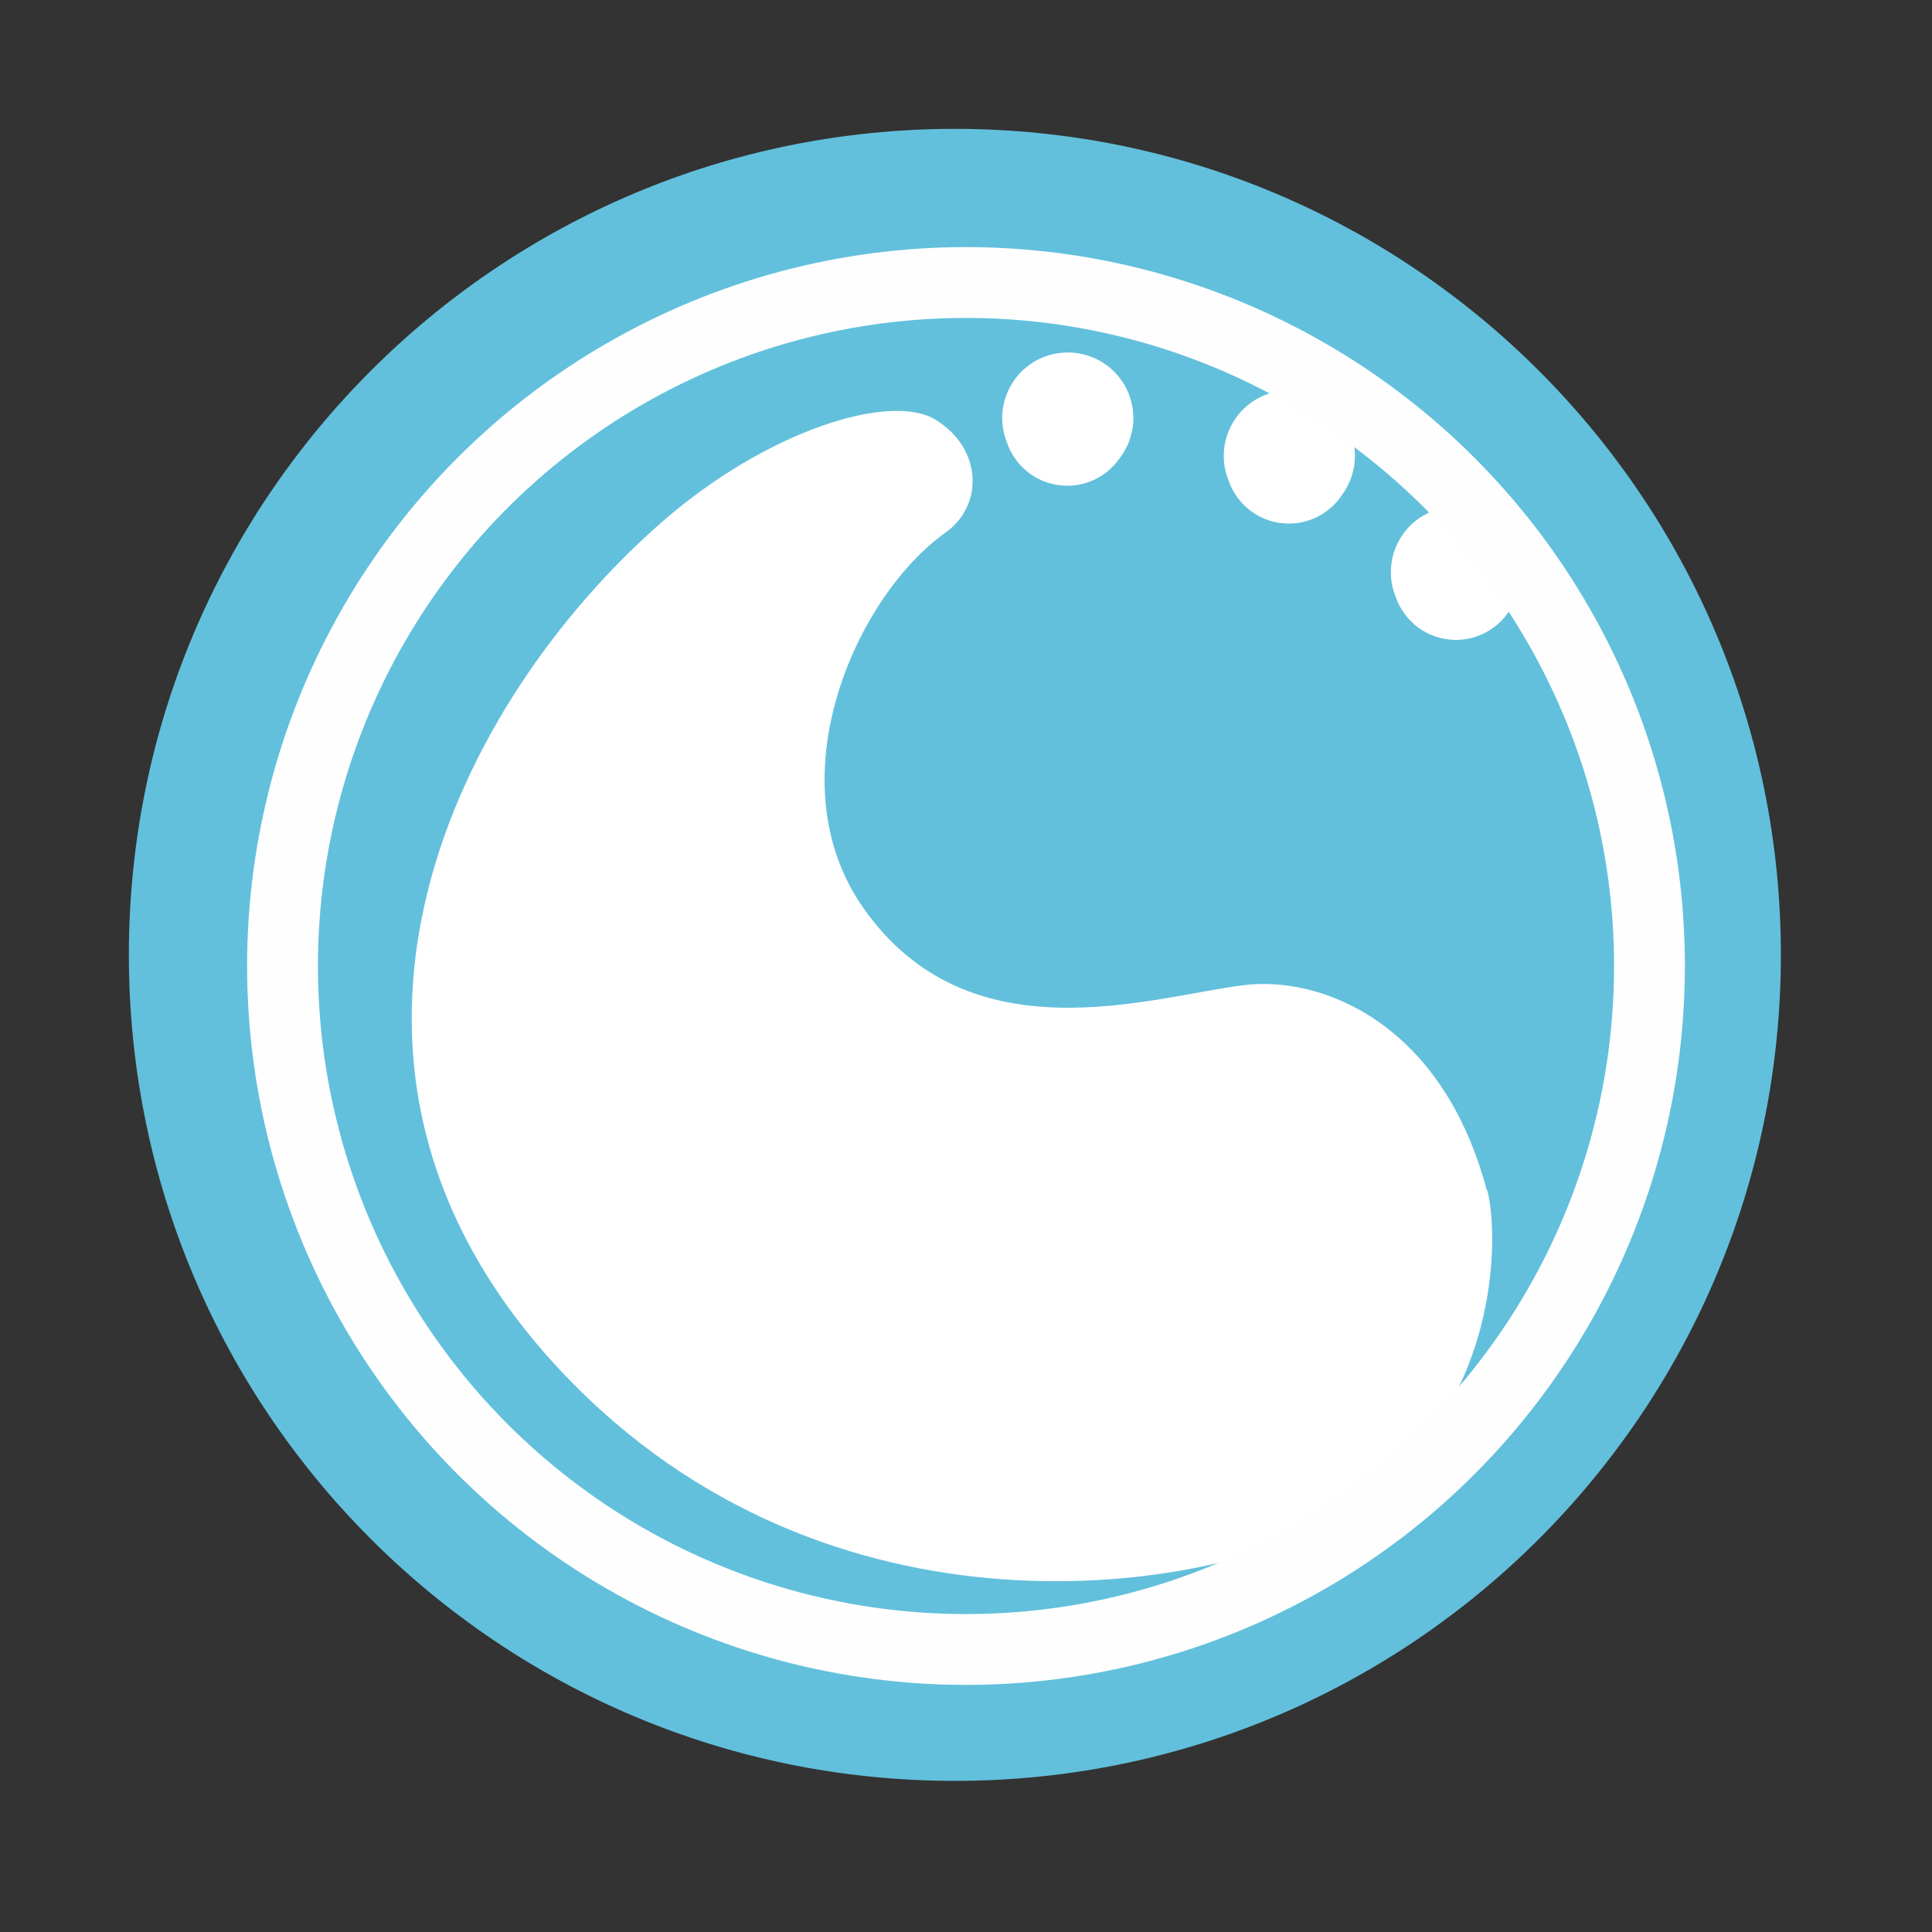 <svg height="512" viewBox="0 0 512 512" width="512" xmlns="http://www.w3.org/2000/svg">
 <rect x="0" y="0" width="512" height="512" fill="#333333" stroke="none"/>
 <clipPath id="a">
  <path d="m-7.03 52.33c.08.3.096 1.542-1.032 2.158-.841.459-3.324.836-5.03-1.063-1.766-1.97-.597-4.263.719-5.414.685-.599 1.48-.841 1.77-.667.307.184.316.555.071.73-.589.419-1.114 1.609-.532 2.434.687.974 1.855.571 2.46.496.5-.062 1.283.242 1.571 1.327"/>
 </clipPath>
 <path d="m471.95 253.05c0 120.9-98.01 218.9-218.9 218.9-120.9 0-218.9-98.01-218.9-218.9 0-120.9 98.01-218.9 218.9-218.9 120.9 0 218.9 98.01 218.9 218.9" fill="#62c0dc" fill-rule="evenodd"/>
 <g fill="#ffffff" transform="matrix(.859 0 0 .859 -465.43 -424.52)">
  <path clip-path="url(#a)" d="m-7.03 52.33c.08.3.096 1.542-1.032 2.158-.841.459-3.324.836-5.03-1.063-1.766-1.97-.597-4.263.719-5.414.685-.599 1.48-.841 1.77-.667.307.184.316.555.071.73-.589.419-1.114 1.609-.532 2.434.687.974 1.855.571 2.46.496.5-.062 1.283.242 1.571 1.327" transform="matrix(47.687 0 0 47.687 1335.9 -1634.1)"/>
  <path d="m871.06 602.94c-.903.009-1.809.09-2.691.217-.168.024-.337.043-.506.072-.493.084-.979.187-1.463.307-.127.031-.253.056-.379.09-.102.027-.206.062-.307.09-.214.061-.421.131-.632.199-.023.008-.049.01-.072.018-.315.102-.63.208-.939.325-.02.008-.034.029-.054.036-.205.079-.412.15-.614.235-.165.069-.325.144-.488.217-.104.047-.204.096-.307.144-.168.079-.341.152-.506.235-.204.104-.413.214-.614.325-.078.043-.157.083-.235.126-.213.121-.424.251-.632.379-.072.044-.146.082-.217.126-.036.023-.072.049-.108.072-.231.149-.462.312-.686.47-.091.064-.18.133-.271.199-.441.322-.871.657-1.282 1.01-.029.025-.061.047-.09.072-.217.189-.424.38-.632.578-.132.125-.268.25-.397.379-.102.102-.208.203-.307.307-.027.028-.046.063-.072.09-.197.208-.39.416-.578.632-.025.029-.047.061-.072.09-.186.217-.365.444-.542.668-.34.431-.669.875-.975 1.336-.076.115-.161.226-.235.343-.045.071-.082.145-.126.217-.125.202-.244.408-.361.614-.011.019-.025.035-.036.054-.128.227-.242.454-.361.686-.131.254-.259.515-.379.776-.025.053-.048.109-.072.163-.073.162-.148.323-.217.488-.085.202-.156.409-.235.614-.008.02-.029.034-.036.054-.115.303-.224.612-.325.921-.018.054-.037.108-.054.163-.052.163-.097.323-.144.488-.035.121-.076.239-.108.361-.035.132-.058.265-.09.397-.01.043-.026.083-.036.126-.039.162-.073.325-.108.488-.054.25-.1.506-.144.758-.074.422-.134.843-.181 1.264-.034.307-.071.612-.09.921-.006.078.005.157 0 .235-.009.162-.014.325-.018.488-.006.186-.018.374-.018.56 0 .193.012.384.018.578.005.157.01.313.018.469.005.072-.005.144 0 .217.032.51.092 1.014.163 1.517.03.216.053.434.09.65.082.474.192.943.307 1.408.033.132.055.265.09.397.033.122.073.24.108.361.006.018.013.036.018.054.057.194.119.387.181.578.095.292.199.579.307.867.05.133.092.266.144.397 2.611 7.787 9.951 13.399 18.617 13.399 6.68 0 12.575-3.339 16.13-8.433.054-.078.109-.156.163-.235.314-.414.62-.842.903-1.282.137-.213.268-.432.397-.65.053-.09.111-.18.163-.271.263-.461.496-.928.722-1.408.046-.098.1-.189.144-.289.085-.188.156-.387.235-.578.073-.178.148-.361.217-.542.4-1.046.699-2.126.921-3.232.014-.073.04-.143.054-.217.061-.321.117-.65.163-.975.015-.108.023-.217.036-.325.025-.206.053-.407.072-.614v-.036c.026-.287.059-.578.072-.867.006-.122-.006-.24 0-.361.006-.193.019-.384.018-.578 0-.185-.013-.376-.018-.56-.012-.406-.035-.82-.072-1.228-.02-.227-.044-.461-.072-.686-.028-.229-.072-.457-.108-.686-.006-.018 0-.036 0-.054-.028-.175-.057-.349-.09-.524-.226-1.193-.562-2.362-.993-3.485-.079-.207-.15-.411-.235-.614-.07-.165-.143-.324-.217-.488-.024-.054-.047-.109-.072-.163-.238-.514-.496-1.025-.776-1.517-.119-.209-.235-.41-.361-.614-.044-.071-.082-.146-.126-.217-.074-.116-.159-.229-.235-.343-.126-.191-.265-.374-.397-.56-.189-.264-.377-.523-.578-.776-.166-.211-.331-.427-.506-.632-.145-.17-.301-.323-.451-.488-.108-.119-.214-.245-.325-.361-.197-.205-.409-.418-.614-.614-.025-.024-.047-.049-.072-.072-.079-.074-.155-.144-.235-.217-.174-.16-.344-.316-.524-.469-.205-.175-.421-.339-.632-.506-.291-.23-.58-.454-.885-.668-.23-.161-.468-.318-.704-.469-.043-.028-.083-.063-.126-.09-.146-.092-.285-.182-.433-.271-.126-.075-.251-.144-.379-.217-.076-.043-.158-.084-.235-.126-.203-.112-.406-.22-.614-.325-.167-.085-.336-.154-.506-.235-.097-.046-.191-.1-.289-.144-.2-.091-.411-.168-.614-.253-.178-.073-.361-.148-.542-.217-.314-.12-.619-.239-.939-.343-.006-.002-.013.002-.018 0-.024-.008-.048-.01-.072-.018-.306-.098-.626-.205-.939-.289-.337-.09-.674-.162-1.01-.235-.476-.102-.96-.185-1.445-.253-.193-.027-.386-.051-.578-.072-.336-.037-.672-.07-1.01-.09-.128-.008-.251-.013-.379-.018-.331-.013-.659-.021-.993-.018"/>
  <path d="m938.79 614.62c-.399.016-.797.051-1.192.09-.15.015-.301.036-.451.054-.109.013-.217.021-.325.036-.145.02-.288.049-.433.072-.945.153-1.875.368-2.781.65-.201.062-.398.131-.596.199-.008.003-.01.015-.018.018-.548.189-1.085.4-1.607.632-.126.056-.255.104-.379.163-.225.105-.449.212-.668.325-.173.089-.336.195-.506.289-.058.032-.123.058-.181.09-.115.065-.229.131-.343.199-.173.102-.354.2-.524.307-.044.028-.083.062-.126.09-.513.33-1 .676-1.481 1.047-.155.12-.3.254-.451.379-.1.083-.209.15-.307.235-.032.028-.058.062-.09.09-.215.187-.444.382-.65.578-.025.024-.047.049-.072.072-.211.202-.413.404-.614.614-.024.025-.049.047-.072.072-.2.211-.387.431-.578.65-.113.129-.216.265-.325.397-.098.118-.212.223-.307.343-.027.034-.046.074-.072.108-.172.222-.343.457-.506.686-.335.469-.643.944-.939 1.445-.064.109-.136.215-.199.325-.035.062-.056.136-.09.199-.096.175-.198.346-.289.524-.185.361-.359.727-.524 1.101-.096.217-.183.43-.271.65-.115.29-.222.587-.325.885-.006.013-.014.023-.018.036-.066.192-.138.382-.199.578-.357 1.148-.61 2.332-.758 3.539-.019.15-.039.301-.054.451-.007.067-.012.132-.018.199-.019.204-.024.41-.036.614-.027.457-.041.911-.036 1.372.006.612.03 1.22.09 1.824.015.15.036.301.054.451.013.109.021.217.036.325.02.145.048.288.072.433.153.945.368 1.875.65 2.781.061.195.133.386.199.578.006.013.014.023.018.036.097.28.199.558.307.831.007.018.011.037.018.054 2.613 7.783 9.954 13.398 18.617 13.398 6.782 0 12.757-3.441 16.288-8.667l.072-.108c.103-.137.208-.275.307-.415.321-.454.62-.93.903-1.408.064-.109.136-.215.199-.325.036-.063.056-.135.09-.199.096-.173.198-.347.289-.524.112-.218.221-.428.325-.65.058-.125.106-.253.162-.379.106-.237.211-.481.307-.722.12-.303.237-.61.343-.921.374-1.086.664-2.214.849-3.359.041-.253.077-.506.108-.758.019-.151.039-.299.054-.451.027-.27.038-.543.054-.813.027-.457.041-.911.036-1.372 0-.339-.016-.675-.036-1.01-.016-.269-.027-.542-.054-.813-.015-.152-.036-.3-.054-.451-.031-.253-.067-.505-.108-.758-.185-1.145-.475-2.272-.849-3.359-.107-.311-.223-.618-.343-.921-.12-.301-.245-.59-.379-.885-.216-.475-.455-.939-.704-1.39-.035-.063-.054-.135-.09-.199-.062-.11-.134-.216-.199-.325-.129-.218-.26-.437-.397-.65-.176-.274-.354-.531-.542-.795-.094-.132-.192-.268-.289-.397-.191-.255-.394-.496-.596-.74-.315-.382-.632-.76-.975-1.12-.547-.57-1.127-1.089-1.734-1.589-.244-.202-.486-.405-.74-.596-.13-.097-.265-.195-.397-.289-.264-.188-.521-.366-.795-.542-.213-.137-.432-.268-.65-.397-.113-.067-.228-.134-.343-.199-.059-.033-.122-.058-.181-.09-.169-.093-.334-.201-.506-.289-.222-.115-.442-.219-.668-.325-.125-.058-.253-.106-.379-.163-.237-.106-.481-.211-.722-.307-.297-.118-.597-.238-.903-.343-1.091-.377-2.226-.663-3.377-.849-.253-.041-.506-.077-.758-.108-.151-.019-.299-.039-.451-.054-.27-.027-.543-.038-.813-.054-.337-.02-.672-.033-1.01-.036-.334-.004-.662-.013-.993 0"/>
  <path d="m990.97 650.5c-.208.002-.423.01-.632.018-.126.006-.253.011-.379.018-.054.004-.108.014-.163.018-.217.014-.434.015-.65.036-.15.015-.301.036-.451.054-.109.013-.217.021-.325.036-.145.02-.288.049-.433.072-.597.096-1.187.231-1.77.379-.084.021-.169.032-.253.054-.037.01-.071.026-.108.036-.217.06-.436.114-.65.181-.805.249-1.579.565-2.329.903-.017.008-.037.01-.054.018-.23.104-.462.213-.686.325-.416.209-.827.431-1.228.668-.173.102-.354.2-.524.307-.043.028-.083.062-.126.09-.513.33-1 .676-1.481 1.047-.404.314-.793.648-1.174.993-.107.097-.221.19-.325.289-.025.024-.047.049-.072.072-.211.202-.413.404-.614.614-.024.025-.048.047-.072.072-.2.211-.387.431-.578.65-.206.236-.401.476-.596.722-.016.02-.039.034-.054.054-.019.024-.035.048-.054.072-.175.225-.34.454-.506.686-.334.469-.643.944-.939 1.445-.064.109-.136.215-.199.325-.035.062-.056.136-.09.199-.096.175-.198.346-.289.524-.185.361-.359.727-.524 1.101-.096.217-.183.43-.271.65-.202.507-.397 1.023-.56 1.553-.349 1.132-.594 2.295-.74 3.485-.019.15-.039.301-.054.451-.007.067-.012.132-.018.199-.019.204-.024.41-.036.614-.027.457-.041.911-.036 1.372.006.612.03 1.22.09 1.824.015.15.036.301.054.451.013.109.021.217.036.325.02.145.048.288.072.433.153.945.368 1.875.65 2.781.061.195.133.386.199.578.006.011-.006.025 0 .036.097.282.217.556.325.831.007.018.011.037.018.054 2.613 7.783 9.954 13.399 18.617 13.399 6.782 0 12.757-3.441 16.288-8.667l.072-.108c.103-.137.208-.275.307-.415.321-.454.62-.93.903-1.408.064-.109.136-.215.199-.325.036-.063.056-.135.09-.199.095-.173.198-.347.289-.524.112-.218.221-.428.325-.65.058-.125.106-.253.162-.379.106-.237.211-.481.307-.722.12-.303.236-.61.343-.921.374-1.086.664-2.214.849-3.359.041-.253.077-.506.108-.758.019-.151.039-.299.054-.451.027-.27.038-.543.054-.813.027-.457.041-.911.036-1.372 0-.339-.016-.675-.036-1.01-.016-.269-.027-.542-.054-.813-.015-.152-.036-.3-.054-.451-.031-.253-.067-.505-.108-.758-.186-1.151-.472-2.268-.849-3.359-.107-.311-.223-.618-.343-.921-.12-.301-.245-.59-.379-.885-.216-.475-.455-.939-.704-1.39-.035-.063-.054-.135-.09-.199-.062-.11-.134-.216-.199-.325-.129-.218-.26-.437-.397-.65-.176-.274-.354-.531-.542-.795-.183-.257-.365-.51-.56-.758-.016-.02-.038-.034-.054-.054-.392-.495-.808-.986-1.246-1.445-.327-.341-.663-.659-1.01-.975-.135-.123-.277-.242-.415-.361-.25-.214-.499-.43-.759-.632-.094-.073-.193-.145-.289-.217-.13-.097-.265-.195-.397-.289-.264-.188-.521-.366-.794-.542-.213-.137-.432-.268-.65-.397-.109-.064-.215-.136-.325-.199-.01-.003-.013.003-.018 0-.01-.003-.013.003-.018 0-.287-.162-.572-.322-.867-.469-.289-.144-.587-.284-.885-.415-.225-.1-.457-.197-.686-.289-.297-.118-.597-.238-.903-.343-.525-.181-1.067-.332-1.607-.469-.253-.064-.505-.126-.758-.181-.334-.072-.672-.144-1.01-.199-.253-.041-.506-.077-.758-.108-.151-.019-.299-.039-.451-.054-.216-.022-.435-.021-.65-.036-.054-.004-.108-.015-.162-.018-.126-.008-.254-.013-.379-.018-.331-.013-.659-.021-.993-.018"/>
 </g>
 <path clip-path="url(#a)" d="m282.53 93.19c-.776.008-1.555.078-2.313.188-.145.021-.293.038-.438.063-.424.072-.835.178-1.25.281-.109.027-.235.033-.344.063-.088.023-.163.069-.25.094-.184.052-.381.098-.563.156-.02.007-.043.025-.063.031-.27.088-.516.181-.781.281-.017.007-.045.025-.063.031-.176.067-.358.114-.531.188-.141.059-.267.125-.406.188-.089.04-.193.083-.281.125-.144.068-.265.147-.406.219-.175.089-.359.155-.531.25-.067.037-.152.087-.219.125-.183.104-.352.202-.531.313-.061.038-.127.086-.188.125-.031.02-.063.042-.094.063-.199.128-.401.271-.594.406-.079.055-.141.1-.219.156-.379.276-.772.571-1.125.875-.025.022-.038.041-.063.063-.187.163-.352.33-.531.5-.114.107-.233.202-.344.313-.087.087-.196.192-.281.281-.023.024-.04.039-.063.063-.169.179-.339.377-.5.563-.022.025-.041.037-.063.063-.16.186-.317.37-.469.563-.292.37-.55.76-.813 1.156-.066.099-.155.181-.219.281-.039.061-.056.126-.094.188-.107.174-.212.354-.313.531-.009.016-.022.046-.031.063-.11.195-.21.395-.313.594-.112.218-.209.432-.313.656-.021.046-.042.079-.063.125-.063.139-.128.296-.188.438-.073.174-.151.355-.219.531-.007.017-.025.014-.031.031-.099.26-.195.547-.281.813-.015.046-.017.078-.031.125-.044.14-.084.265-.125.406-.03.104-.065.207-.094.313-.031.114-.066.23-.094.344-.009.037-.022.088-.031.125-.033.139-.064.267-.094.406-.046.215-.087.44-.125.656-.063.362-.116.732-.156 1.094-.029.263-.046.516-.063.781-.005.067.004.121 0 .188-.008.139-.028.298-.031.438-.005.16 0 .309 0 .469 0 .165-.005.334 0 .5.004.135.025.272.031.406.004.062-.004.125 0 .188.027.438.065.881.125 1.313.026.186.062.345.094.531.07.407.151.819.25 1.219.028.114.063.23.094.344.028.105.064.208.094.313.005.016-.005.016 0 .031.049.167.103.336.156.5.082.251.189.503.281.75.043.114.08.231.125.344 2.242 6.687 8.527 11.5 15.969 11.5 5.736 0 10.796-2.845 13.844-7.219.047-.067.111-.151.156-.219.27-.355.538-.716.781-1.094.118-.183.202-.375.313-.563.046-.077.112-.14.156-.219.226-.396.431-.806.625-1.219.04-.085.087-.165.125-.25.073-.161.12-.336.188-.5.063-.153.128-.313.188-.469.343-.898.59-1.831.781-2.781.012-.063.051-.125.063-.188.052-.276.086-.533.125-.813.013-.093.02-.189.031-.281.022-.177.046-.354.063-.531v-.031c.022-.246.051-.502.063-.75.005-.104-.005-.208 0-.313.005-.166.032-.333.031-.5 0-.158-.027-.311-.031-.469-.01-.349-.031-.712-.063-1.063-.017-.195-.039-.4-.063-.594-.024-.197-.063-.397-.094-.594-.005-.015 0-.016 0-.031-.024-.15-.034-.319-.063-.469-.194-1.024-.474-2-.844-2.969-.068-.178-.146-.357-.219-.531-.06-.142-.124-.297-.188-.438-.021-.046-.041-.079-.063-.125-.205-.442-.416-.89-.656-1.313-.102-.18-.205-.356-.313-.531-.038-.061-.087-.127-.125-.188-.063-.1-.122-.183-.188-.281-.108-.164-.23-.309-.344-.469-.162-.227-.328-.469-.5-.688-.143-.181-.287-.355-.438-.531-.125-.146-.246-.265-.375-.406-.093-.102-.186-.213-.281-.313-.169-.176-.355-.363-.531-.531-.021-.02-.041-.042-.063-.063-.068-.064-.119-.125-.188-.188-.149-.137-.315-.274-.469-.406-.176-.15-.35-.295-.531-.438-.25-.197-.488-.379-.75-.563-.197-.139-.422-.276-.625-.406-.037-.024-.057-.07-.094-.094-.125-.079-.248-.143-.375-.219-.108-.065-.234-.125-.344-.188-.065-.037-.122-.089-.188-.125-.174-.096-.353-.16-.531-.25-.144-.073-.292-.15-.438-.219-.083-.039-.166-.087-.25-.125-.172-.078-.357-.146-.531-.219-.153-.063-.282-.128-.438-.188-.269-.103-.538-.192-.813-.281-.005-.002-.027.002-.031 0-.02-.007-.042-.025-.063-.031-.263-.084-.512-.178-.781-.25-.29-.078-.585-.125-.875-.188-.409-.088-.834-.161-1.25-.219-.165-.023-.335-.044-.5-.063-.288-.032-.584-.077-.875-.094-.11-.007-.203.004-.313 0-.285-.011-.557-.034-.844-.031m58.16 10.03c-.342.014-.692.06-1.031.094-.129.013-.246.015-.375.031-.093.011-.188.018-.281.031-.124.017-.25.042-.375.063-.811.131-1.628.32-2.406.563-.172.053-.33.129-.5.188-.007.003-.025-.002-.031 0-.471.162-.927.332-1.375.531-.108.048-.205.106-.313.156-.193.09-.374.184-.563.281-.148.076-.291.169-.438.25-.05.028-.106.034-.156.063-.099.056-.215.13-.313.188-.149.088-.292.158-.438.25-.038.024-.088.07-.125.094-.441.283-.84.556-1.25.875-.133.103-.276.237-.406.344-.086.071-.166.115-.25.188-.028.024-.066.07-.094.094-.185.161-.354.332-.531.5-.021.02-.041.042-.063.063-.181.173-.358.319-.531.5-.02.021-.042.041-.063.063-.172.182-.336.374-.5.563-.097.111-.187.23-.281.344-.084.102-.2.209-.281.313-.023.029-.04.064-.063.094-.148.191-.266.397-.406.594-.287.403-.559.789-.813 1.219-.055.094-.134.187-.188.281-.03.054-.033.133-.063.188-.083.15-.172.285-.25.438-.159.31-.328.616-.469.938-.082.186-.143.373-.219.563-.099.249-.193.494-.281.75-.005.011.003.02 0 .031-.057.165-.135.332-.188.5-.307.985-.529 2.026-.656 3.063-.016.129-.018.246-.031.375-.006.057-.026.099-.031.156-.016.175-.021.357-.031.531-.023.392-.036.791-.031 1.188.005.526.042 1.044.094 1.563.013.129.015.246.031.375.011.093.018.188.031.281.017.124.042.25.063.375.131.811.32 1.628.563 2.406.052.168.131.335.188.5.005.011-.003.02 0 .031.083.24.189.453.281.688.006.015-.006.047 0 .063 2.244 6.683 8.561 11.5 16 11.5 5.823 0 10.937-2.95 13.969-7.438.021-.031.042-.063.063-.094.088-.118.196-.224.281-.344.276-.39.507-.808.75-1.219.055-.093.134-.187.188-.281.031-.054.033-.133.063-.188.082-.149.172-.286.25-.438.096-.187.192-.372.281-.563.05-.107.108-.204.156-.313.091-.204.167-.418.25-.625.103-.26.221-.514.313-.781.321-.933.56-1.923.719-2.906.035-.217.067-.439.094-.656.016-.13.018-.245.031-.375.023-.232.049-.456.063-.688.023-.392.036-.791.031-1.188 0-.291-.014-.586-.031-.875-.014-.231-.039-.455-.063-.688-.013-.13-.015-.245-.031-.375-.027-.217-.059-.439-.094-.656-.159-.983-.398-1.974-.719-2.906-.091-.267-.209-.521-.313-.781-.103-.258-.197-.497-.313-.75-.185-.408-.411-.799-.625-1.188-.03-.055-.031-.133-.063-.188-.053-.095-.132-.188-.188-.281-.111-.187-.226-.379-.344-.563-.151-.235-.276-.43-.438-.656-.081-.113-.167-.232-.25-.344-.164-.219-.358-.447-.531-.656-.271-.328-.549-.66-.844-.969-.469-.489-.948-.915-1.469-1.344-.21-.174-.438-.367-.656-.531-.111-.083-.199-.138-.313-.219-.226-.162-.452-.318-.688-.469-.183-.118-.375-.233-.563-.344-.097-.057-.214-.132-.313-.188-.05-.028-.106-.035-.156-.063-.145-.08-.259-.174-.406-.25-.191-.098-.399-.19-.594-.281-.107-.05-.204-.108-.313-.156-.204-.091-.418-.167-.625-.25-.255-.102-.519-.191-.781-.281-.937-.323-1.918-.59-2.906-.75-.217-.035-.408-.067-.625-.094-.13-.016-.276-.018-.406-.031-.232-.023-.456-.049-.688-.063-.289-.017-.584-.029-.875-.031-.286-.003-.559-.011-.844 0m-103.59 5.5c-15.404.17-40.06 10.427-61.969 29.594-53.859 47.12-101.76 141.05-29.438 221.72 69.72 77.76 171.42 62.33 205.84 43.531 46.19-25.22 45.516-76.14 42.25-88.41-11.82-44.4-43.857-56.861-64.31-54.31-24.754 3.084-72.61 19.553-100.75-20.313-23.836-33.768-2.347-82.54 21.781-99.69 10.05-7.139 9.681-22.327-2.906-29.875-2.599-1.559-6.187-2.298-10.5-2.25m148.38 25.313c-.179.002-.352.025-.531.031-.109.005-.204-.006-.313 0-.047.003-.11.028-.156.031-.186.012-.377.013-.563.031-.129.013-.246.015-.375.031-.093.012-.188.018-.281.031-.124.017-.25.042-.375.063-.513.083-1.031.216-1.531.344-.072.018-.147.012-.219.031-.032.009-.031.023-.063.031-.186.051-.379.099-.563.156-.691.214-1.355.491-2 .781-.015.007-.048-.006-.063 0-.197.089-.401.185-.594.281-.358.179-.687.39-1.031.594-.149.088-.323.158-.469.25-.037.024-.057.038-.094.063-.441.283-.872.587-1.281.906-.347.27-.673.579-1 .875-.092.083-.192.134-.281.219-.021.02-.041.042-.063.063-.181.173-.359.351-.531.531-.02.021-.042.041-.063.063-.172.182-.336.374-.5.563-.177.203-.332.414-.5.625-.013.017-.049.014-.063.031-.016.02-.015.042-.031.063-.15.193-.295.394-.438.594-.287.403-.559.82-.813 1.25-.055.094-.103.186-.156.281-.03.054-.064.102-.094.156-.083.15-.172.316-.25.469-.159.31-.296.616-.438.938-.082.186-.174.373-.25.563-.173.435-.329.888-.469 1.344-.3.972-.5 1.947-.625 2.969-.016.129-.049.277-.063.406-.006.057.005.099 0 .156-.016.175-.021.357-.031.531-.023.392-.035.791-.031 1.188.005.526.011 1.044.063 1.563.013.129.047.246.063.375.011.093.018.188.031.281.017.124.042.25.063.375.131.811.289 1.628.531 2.406.052.168.131.304.188.469.005.009-.005.022 0 .031.083.242.188.483.281.719.006.015-.006.047 0 .063 2.244 6.683 8.561 11.5 16 11.5 5.823 0 10.937-2.95 13.969-7.438.021-.031.042-.063.063-.094.088-.118.196-.255.281-.375.276-.39.539-.777.781-1.188.055-.093.103-.187.156-.281.031-.054.065-.133.094-.188.082-.149.172-.286.25-.438.096-.187.161-.372.25-.563.05-.107.108-.204.156-.313.091-.204.167-.418.25-.625.103-.26.221-.546.313-.813.321-.933.56-1.892.719-2.875.035-.217.067-.439.094-.656.016-.13.05-.244.063-.375.023-.232.017-.456.031-.688.023-.392.036-.791.031-1.188 0-.291-.014-.586-.031-.875-.014-.231-.008-.455-.031-.688-.013-.131-.047-.276-.063-.406-.027-.217-.058-.408-.094-.625-.16-.988-.395-1.969-.719-2.906-.091-.267-.209-.521-.313-.781-.103-.258-.197-.497-.313-.75-.185-.408-.38-.831-.594-1.219-.03-.054-.063-.102-.094-.156-.053-.095-.101-.188-.156-.281-.111-.187-.226-.379-.344-.563-.151-.235-.307-.461-.469-.688-.157-.221-.301-.443-.469-.656-.014-.017-.049-.014-.063-.031-.337-.425-.686-.857-1.063-1.25-.281-.292-.576-.541-.875-.813-.116-.105-.225-.21-.344-.313-.214-.184-.433-.389-.656-.563-.081-.063-.168-.126-.25-.188-.111-.083-.231-.169-.344-.25-.227-.162-.452-.318-.688-.469-.183-.118-.375-.202-.563-.313-.093-.055-.187-.134-.281-.188-.009-.003-.027.003-.031 0-.247-.139-.497-.279-.75-.406-.248-.124-.495-.231-.75-.344-.193-.086-.397-.171-.594-.25-.255-.102-.519-.222-.781-.313-.451-.156-.911-.257-1.375-.375-.217-.055-.439-.11-.656-.156-.287-.062-.553-.141-.844-.188-.217-.035-.439-.067-.656-.094-.13-.016-.276-.018-.406-.031-.186-.019-.346-.019-.531-.031-.047-.003-.11-.029-.156-.031-.108-.007-.205.005-.313 0-.285-.011-.589-.034-.875-.031" fill="#ffffff"/>
<circle cx="256" stroke="#fefefe" cy="256" r="181.13" stroke-width="18.771" fill="none" /></svg>

